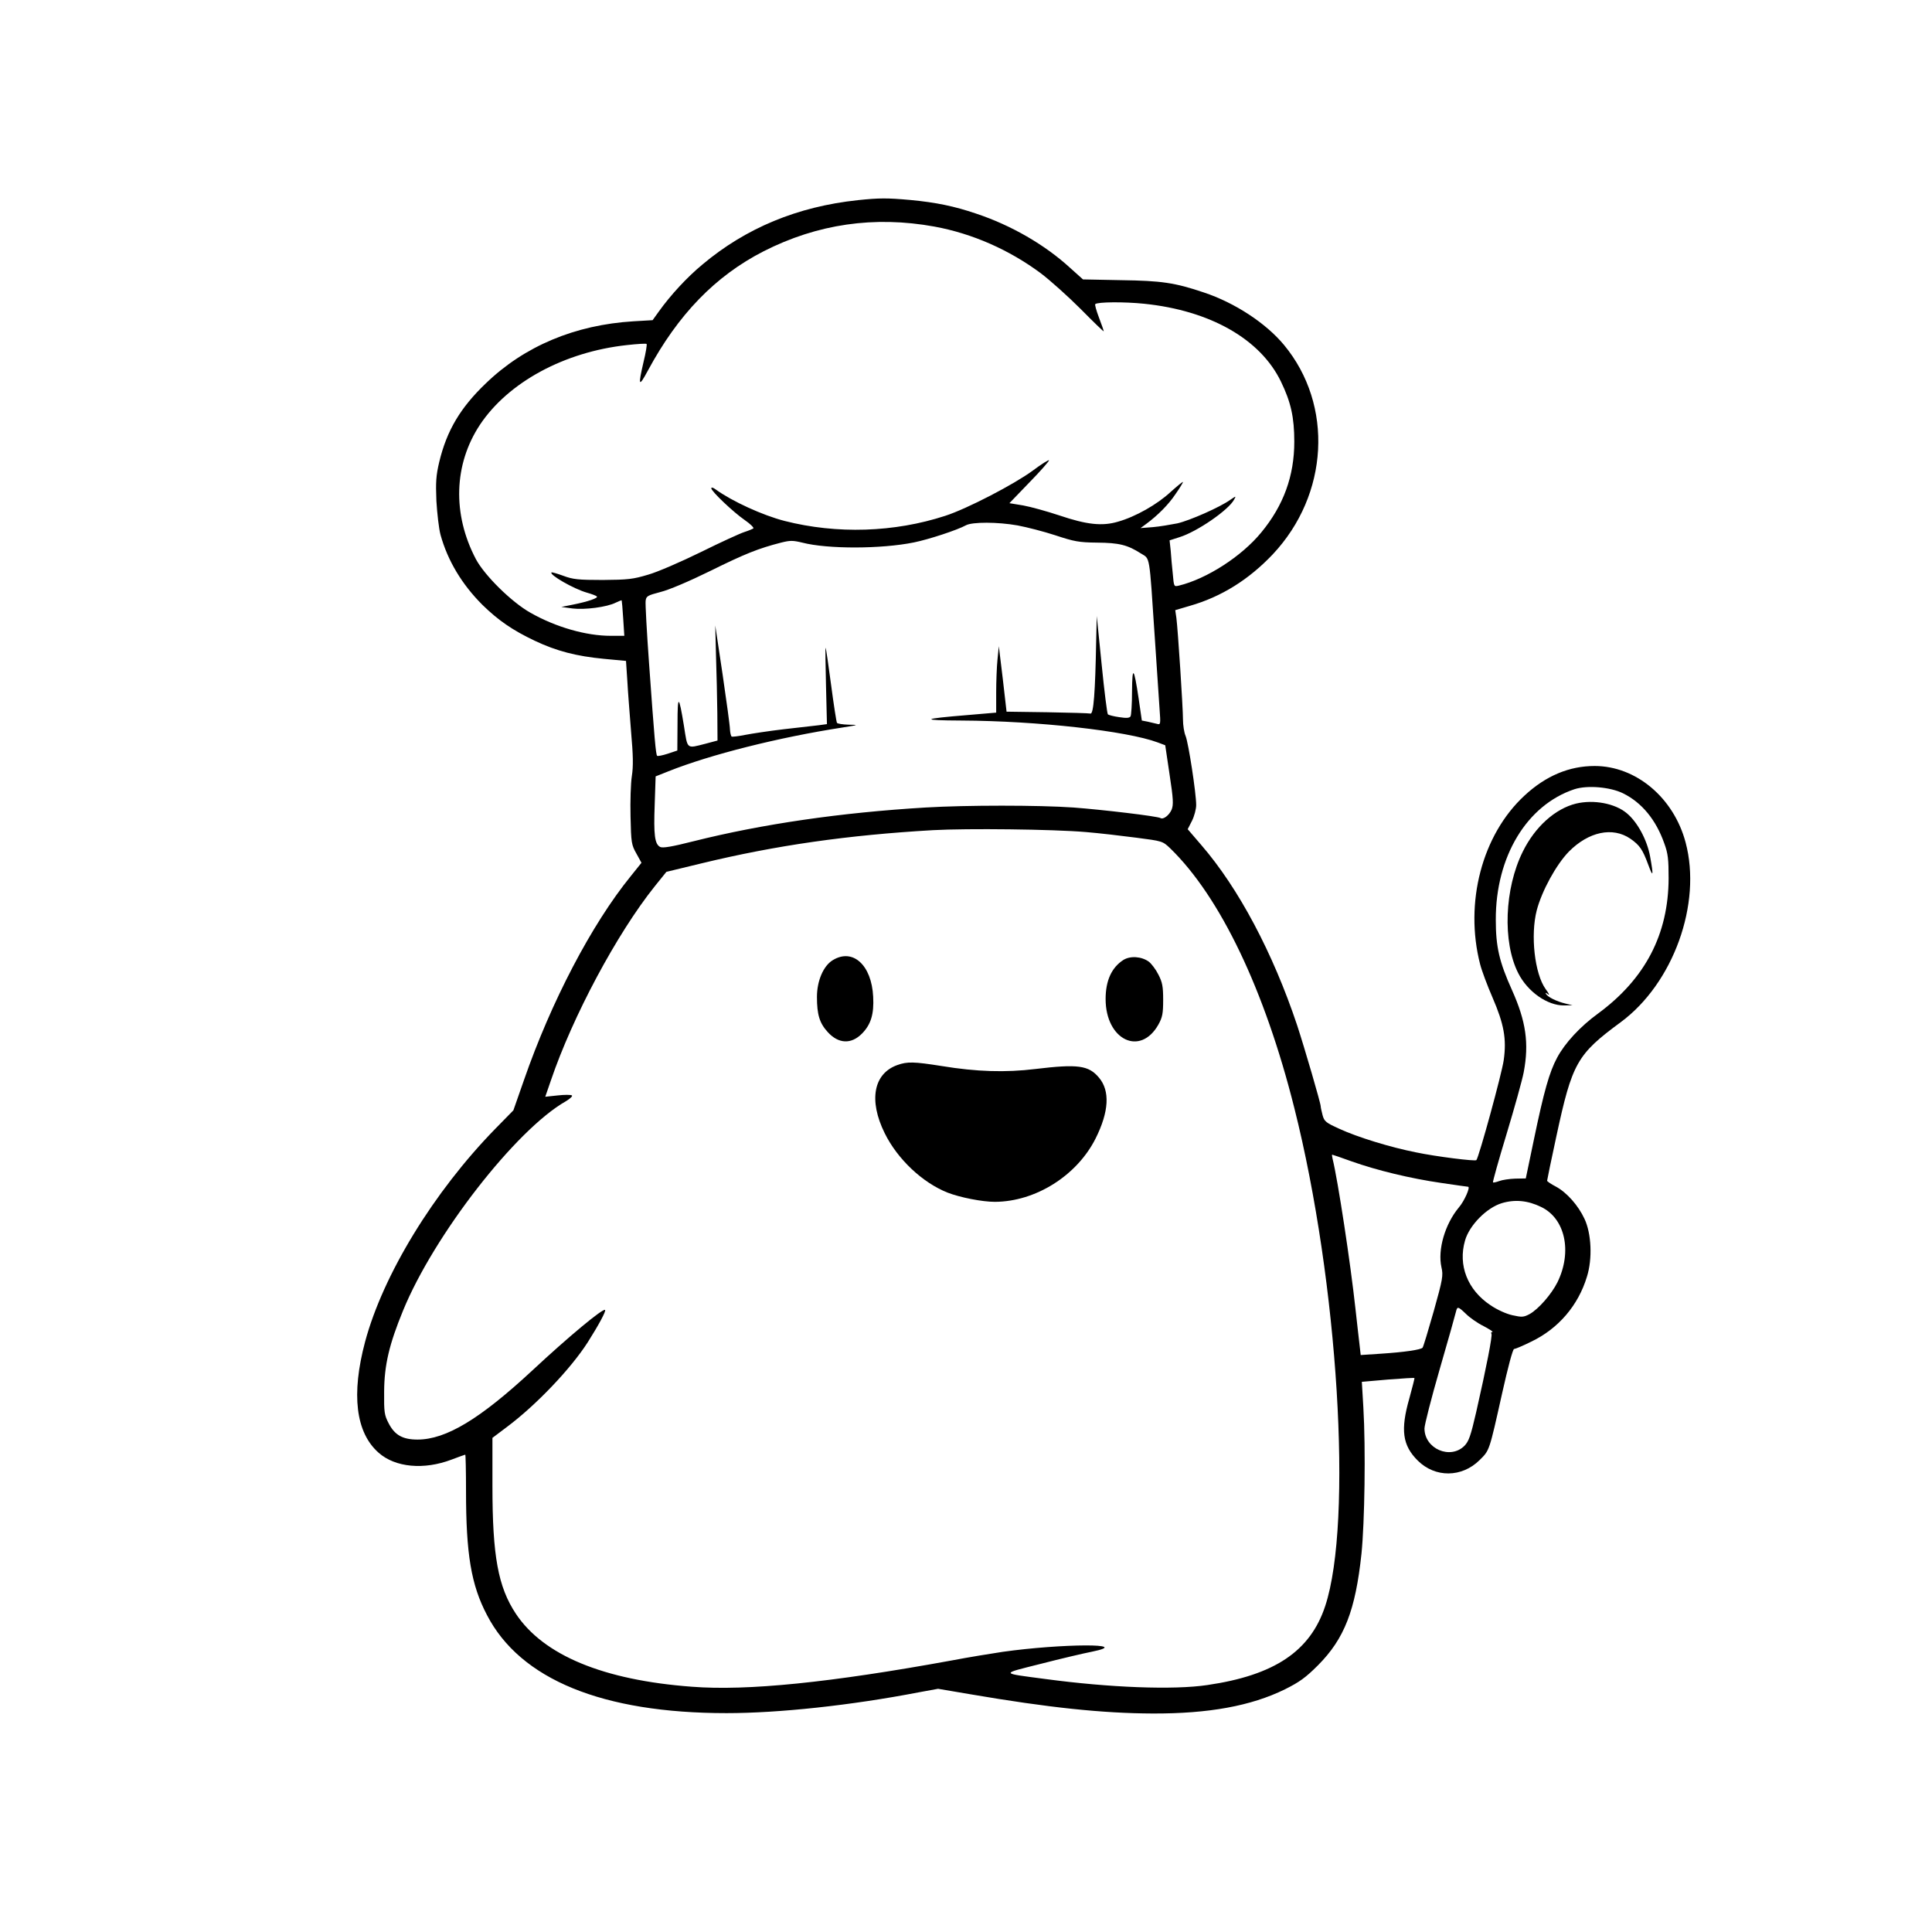 <?xml version="1.0" standalone="no"?>
<!DOCTYPE svg PUBLIC "-//W3C//DTD SVG 20010904//EN"
 "http://www.w3.org/TR/2001/REC-SVG-20010904/DTD/svg10.dtd">
<svg version="1.0" xmlns="http://www.w3.org/2000/svg"
 width="1024pt" height="1024pt" viewBox="0 0 1024 1024"
 preserveAspectRatio="xMidYMid meet">

<g transform="translate(0,1024) scale(0.1,-0.1)"
fill="#000000" stroke="none">
<path d="M4546 9179 c-319 -34 -592 -147 -823 -341 -82 -68 -168 -161 -231
-249 l-33 -46 -102 -6 c-309 -19 -577 -131 -782 -329 -135 -129 -207 -250
-247 -417 -17 -72 -19 -106 -15 -206 4 -66 13 -147 22 -180 38 -137 113 -262
222 -371 84 -82 159 -134 277 -190 116 -55 221 -82 367 -96 l117 -11 7 -106
c3 -58 13 -180 20 -271 11 -124 12 -182 4 -233 -6 -38 -9 -135 -7 -215 3 -139
5 -150 31 -196 l27 -49 -57 -71 c-208 -256 -422 -666 -566 -1081 l-56 -160
-96 -98 c-327 -335 -595 -774 -690 -1129 -74 -278 -50 -481 72 -588 88 -78
240 -92 387 -36 37 14 70 26 72 26 2 0 4 -87 4 -193 0 -334 27 -497 111 -657
177 -342 613 -520 1270 -520 277 0 659 41 1017 110 l104 19 171 -29 c415 -71
701 -101 967 -102 296 -1 521 40 700 128 78 39 110 62 176 128 140 141 198
291 230 590 17 167 23 557 10 777 l-8 135 138 12 c76 6 140 10 141 8 1 -1 -11
-49 -27 -107 -48 -168 -37 -250 45 -331 92 -91 233 -90 327 3 53 53 50 42 120
356 30 134 56 233 63 233 6 0 47 17 91 39 144 69 249 192 295 344 30 95 24
229 -13 307 -33 71 -94 140 -152 171 -25 13 -46 27 -46 31 0 4 22 110 49 235
84 390 109 434 341 605 279 206 431 628 344 953 -63 237 -263 405 -482 405
-135 0 -259 -52 -372 -157 -225 -208 -319 -568 -235 -894 9 -35 39 -115 66
-177 60 -139 75 -218 59 -331 -9 -68 -132 -517 -145 -530 -7 -7 -214 19 -319
41 -137 27 -312 81 -407 125 -71 32 -80 39 -89 72 -5 20 -10 41 -10 47 0 17
-86 311 -125 430 -128 383 -310 726 -507 954 l-73 85 23 45 c12 24 22 62 22
83 0 63 -41 329 -56 366 -8 18 -14 58 -14 87 0 62 -27 480 -35 539 l-6 41 78
23 c167 48 312 139 439 273 297 316 323 791 60 1109 -95 115 -260 224 -426
279 -154 52 -225 62 -438 65 l-202 4 -68 61 c-133 122 -312 226 -499 288 -115
39 -211 59 -348 72 -123 11 -164 11 -279 -1z m407 -140 c201 -37 396 -123 563
-247 49 -37 144 -122 212 -190 67 -68 122 -121 122 -118 0 3 -11 36 -25 72
-14 37 -23 69 -20 72 12 12 154 13 260 2 349 -36 615 -187 724 -412 53 -109
71 -190 71 -319 0 -182 -57 -338 -175 -481 -104 -127 -289 -246 -437 -282 -26
-6 -26 -6 -32 62 -4 37 -9 92 -11 123 l-6 55 53 17 c93 29 260 144 289 199 11
20 11 20 -20 -1 -54 -39 -215 -110 -281 -125 -36 -7 -94 -17 -130 -20 l-65 -5
30 22 c61 45 119 103 156 159 22 31 39 60 39 63 0 4 -29 -20 -66 -53 -71 -66
-186 -131 -278 -157 -84 -25 -166 -16 -311 33 -66 22 -153 46 -192 53 l-73 12
105 109 c58 59 105 113 105 118 0 5 -39 -19 -87 -55 -98 -72 -348 -202 -463
-239 -270 -88 -574 -98 -852 -27 -116 30 -276 103 -365 167 -13 10 -23 12 -23
6 0 -16 117 -127 178 -169 29 -20 49 -40 45 -44 -5 -3 -26 -12 -48 -19 -22 -7
-125 -54 -230 -106 -104 -51 -230 -106 -280 -120 -80 -24 -107 -27 -240 -28
-130 0 -158 3 -209 22 -33 12 -61 20 -63 18 -13 -12 117 -87 187 -107 25 -7
49 -16 53 -20 11 -8 -47 -28 -128 -44 l-60 -12 59 -8 c65 -8 183 7 230 31 16
8 30 13 31 12 1 -2 5 -45 8 -95 l6 -93 -72 0 c-131 0 -291 46 -425 122 -100
56 -244 198 -290 285 -125 238 -117 502 22 712 150 225 447 386 779 422 54 6
101 9 104 6 3 -3 -4 -46 -16 -95 -30 -129 -26 -137 23 -46 160 297 357 501
613 632 285 145 587 189 906 131z m441 -1584 c48 -9 138 -32 199 -52 100 -33
124 -38 222 -39 117 -1 161 -12 233 -58 48 -30 43 1 72 -436 11 -168 23 -343
26 -389 6 -78 5 -83 -12 -78 -11 3 -33 8 -51 12 l-31 6 -17 117 c-25 167 -34
176 -35 37 0 -66 -4 -126 -8 -132 -6 -9 -22 -10 -60 -4 -29 4 -56 11 -60 15
-4 4 -19 123 -33 264 l-26 257 -3 -130 c-5 -277 -14 -390 -30 -387 -8 2 -112
5 -230 7 l-215 3 -20 174 -21 173 -7 -70 c-4 -38 -7 -118 -7 -176 l0 -106
-152 -13 c-245 -20 -254 -28 -33 -29 406 -2 877 -55 1041 -116 l40 -15 23
-155 c20 -130 21 -160 11 -186 -13 -30 -44 -54 -59 -45 -15 10 -313 45 -461
56 -186 13 -567 13 -785 0 -449 -27 -863 -87 -1230 -179 -114 -29 -163 -37
-176 -30 -29 15 -35 64 -29 224 l5 150 68 27 c220 88 585 180 922 232 87 14
88 14 33 15 -31 1 -59 5 -62 10 -3 5 -17 95 -31 201 -14 106 -27 195 -29 197
-2 2 -1 -88 2 -201 l5 -204 -44 -6 c-24 -3 -107 -12 -184 -21 -77 -9 -169 -23
-205 -30 -35 -7 -68 -11 -72 -9 -4 3 -8 20 -9 37 0 18 -18 149 -39 292 l-39
260 4 -160 c3 -88 6 -225 7 -305 l1 -145 -64 -17 c-102 -26 -94 -32 -114 95
-27 166 -34 168 -34 10 l-1 -141 -51 -17 c-28 -9 -53 -14 -56 -11 -7 7 -14 86
-43 492 -12 166 -20 314 -18 329 3 25 9 29 78 47 45 11 151 56 265 112 182 90
254 119 375 150 48 12 62 12 112 0 135 -35 420 -34 592 1 79 16 231 66 276 91
34 18 167 18 274 -1z m3209 -1420 c99 -49 174 -140 218 -265 20 -54 23 -85 23
-185 -1 -297 -124 -533 -374 -717 -95 -69 -176 -157 -217 -234 -41 -76 -70
-179 -123 -434 l-43 -206 -56 -1 c-31 -1 -70 -7 -85 -13 -16 -6 -31 -9 -33 -7
-2 3 30 118 72 256 42 139 83 286 91 328 29 153 12 270 -62 435 -68 151 -86
230 -86 373 -1 334 164 608 417 692 68 22 189 12 258 -22z m-2848 -205 c72 -6
192 -20 268 -30 138 -18 139 -18 179 -56 265 -257 501 -750 658 -1376 233
-924 311 -2194 164 -2640 -79 -240 -269 -367 -624 -419 -180 -27 -518 -14
-860 32 -241 32 -239 26 -25 80 105 27 228 56 274 65 220 45 -161 43 -474 -1
-60 -9 -183 -29 -272 -46 -641 -117 -1083 -162 -1376 -139 -470 35 -787 167
-933 387 -94 142 -124 306 -124 676 l0 256 77 58 c155 116 339 309 429 450 57
90 97 164 91 170 -11 10 -194 -142 -387 -322 -276 -256 -456 -365 -607 -365
-79 0 -121 24 -153 86 -23 44 -25 59 -24 169 1 141 27 250 100 428 164 401
599 960 863 1110 23 14 38 28 32 31 -5 4 -40 4 -75 0 l-66 -7 29 84 c116 342
351 781 551 1031 l62 77 186 45 c396 96 777 150 1227 176 183 10 633 5 810
-10z m1410 -1746 c133 -47 309 -90 475 -114 74 -11 138 -20 141 -20 14 0 -20
-77 -49 -110 -73 -88 -113 -223 -92 -317 10 -43 7 -62 -41 -233 -29 -102 -55
-188 -59 -193 -9 -11 -98 -24 -222 -32 l-106 -7 -6 53 c-4 30 -13 117 -22 194
-26 240 -93 680 -121 793 -3 12 -4 22 -2 22 2 0 49 -16 104 -36z m1003 -241
c128 -61 166 -237 87 -399 -32 -64 -101 -143 -148 -169 -32 -17 -41 -17 -91
-6 -32 7 -81 29 -116 53 -122 81 -173 212 -135 343 23 81 115 174 195 198 70
21 138 14 208 -20z m-398 -567 c19 -19 61 -49 94 -65 32 -17 53 -31 46 -31 -6
0 -9 -4 -5 -9 6 -10 -26 -174 -81 -416 -29 -126 -39 -154 -62 -178 -75 -75
-212 -16 -212 92 0 18 36 160 81 315 45 154 83 291 86 304 7 29 11 28 53 -12z"/>
<path d="M8354 5981 c-111 -27 -218 -123 -283 -255 -97 -195 -108 -479 -24
-644 50 -99 155 -172 243 -171 l45 1 -38 9 c-46 11 -93 34 -103 51 -5 8 0 7
11 -2 10 -8 5 4 -13 28 -58 81 -81 285 -47 417 27 103 103 242 170 311 105
106 232 133 326 69 50 -35 65 -57 95 -138 26 -71 29 -62 10 43 -16 88 -67 183
-124 230 -62 52 -175 73 -268 51z"/>
<path d="M4414 5151 c-50 -30 -84 -110 -84 -195 0 -94 14 -139 57 -186 57 -63
125 -66 182 -8 47 48 64 103 59 195 -8 168 -108 259 -214 194z"/>
<path d="M5954 5152 c-62 -40 -94 -109 -94 -207 0 -217 184 -306 280 -135 21
38 25 58 25 130 0 71 -4 93 -25 134 -14 28 -37 58 -51 69 -39 28 -98 32 -135
9z"/>
<path d="M4756 4595 c-126 -45 -153 -187 -67 -361 68 -138 200 -262 333 -315
67 -26 184 -49 251 -49 216 1 435 139 534 336 71 142 77 252 18 322 -55 66
-113 73 -338 46 -156 -19 -309 -15 -497 16 -146 23 -181 24 -234 5z"/>
</g>
</svg>
